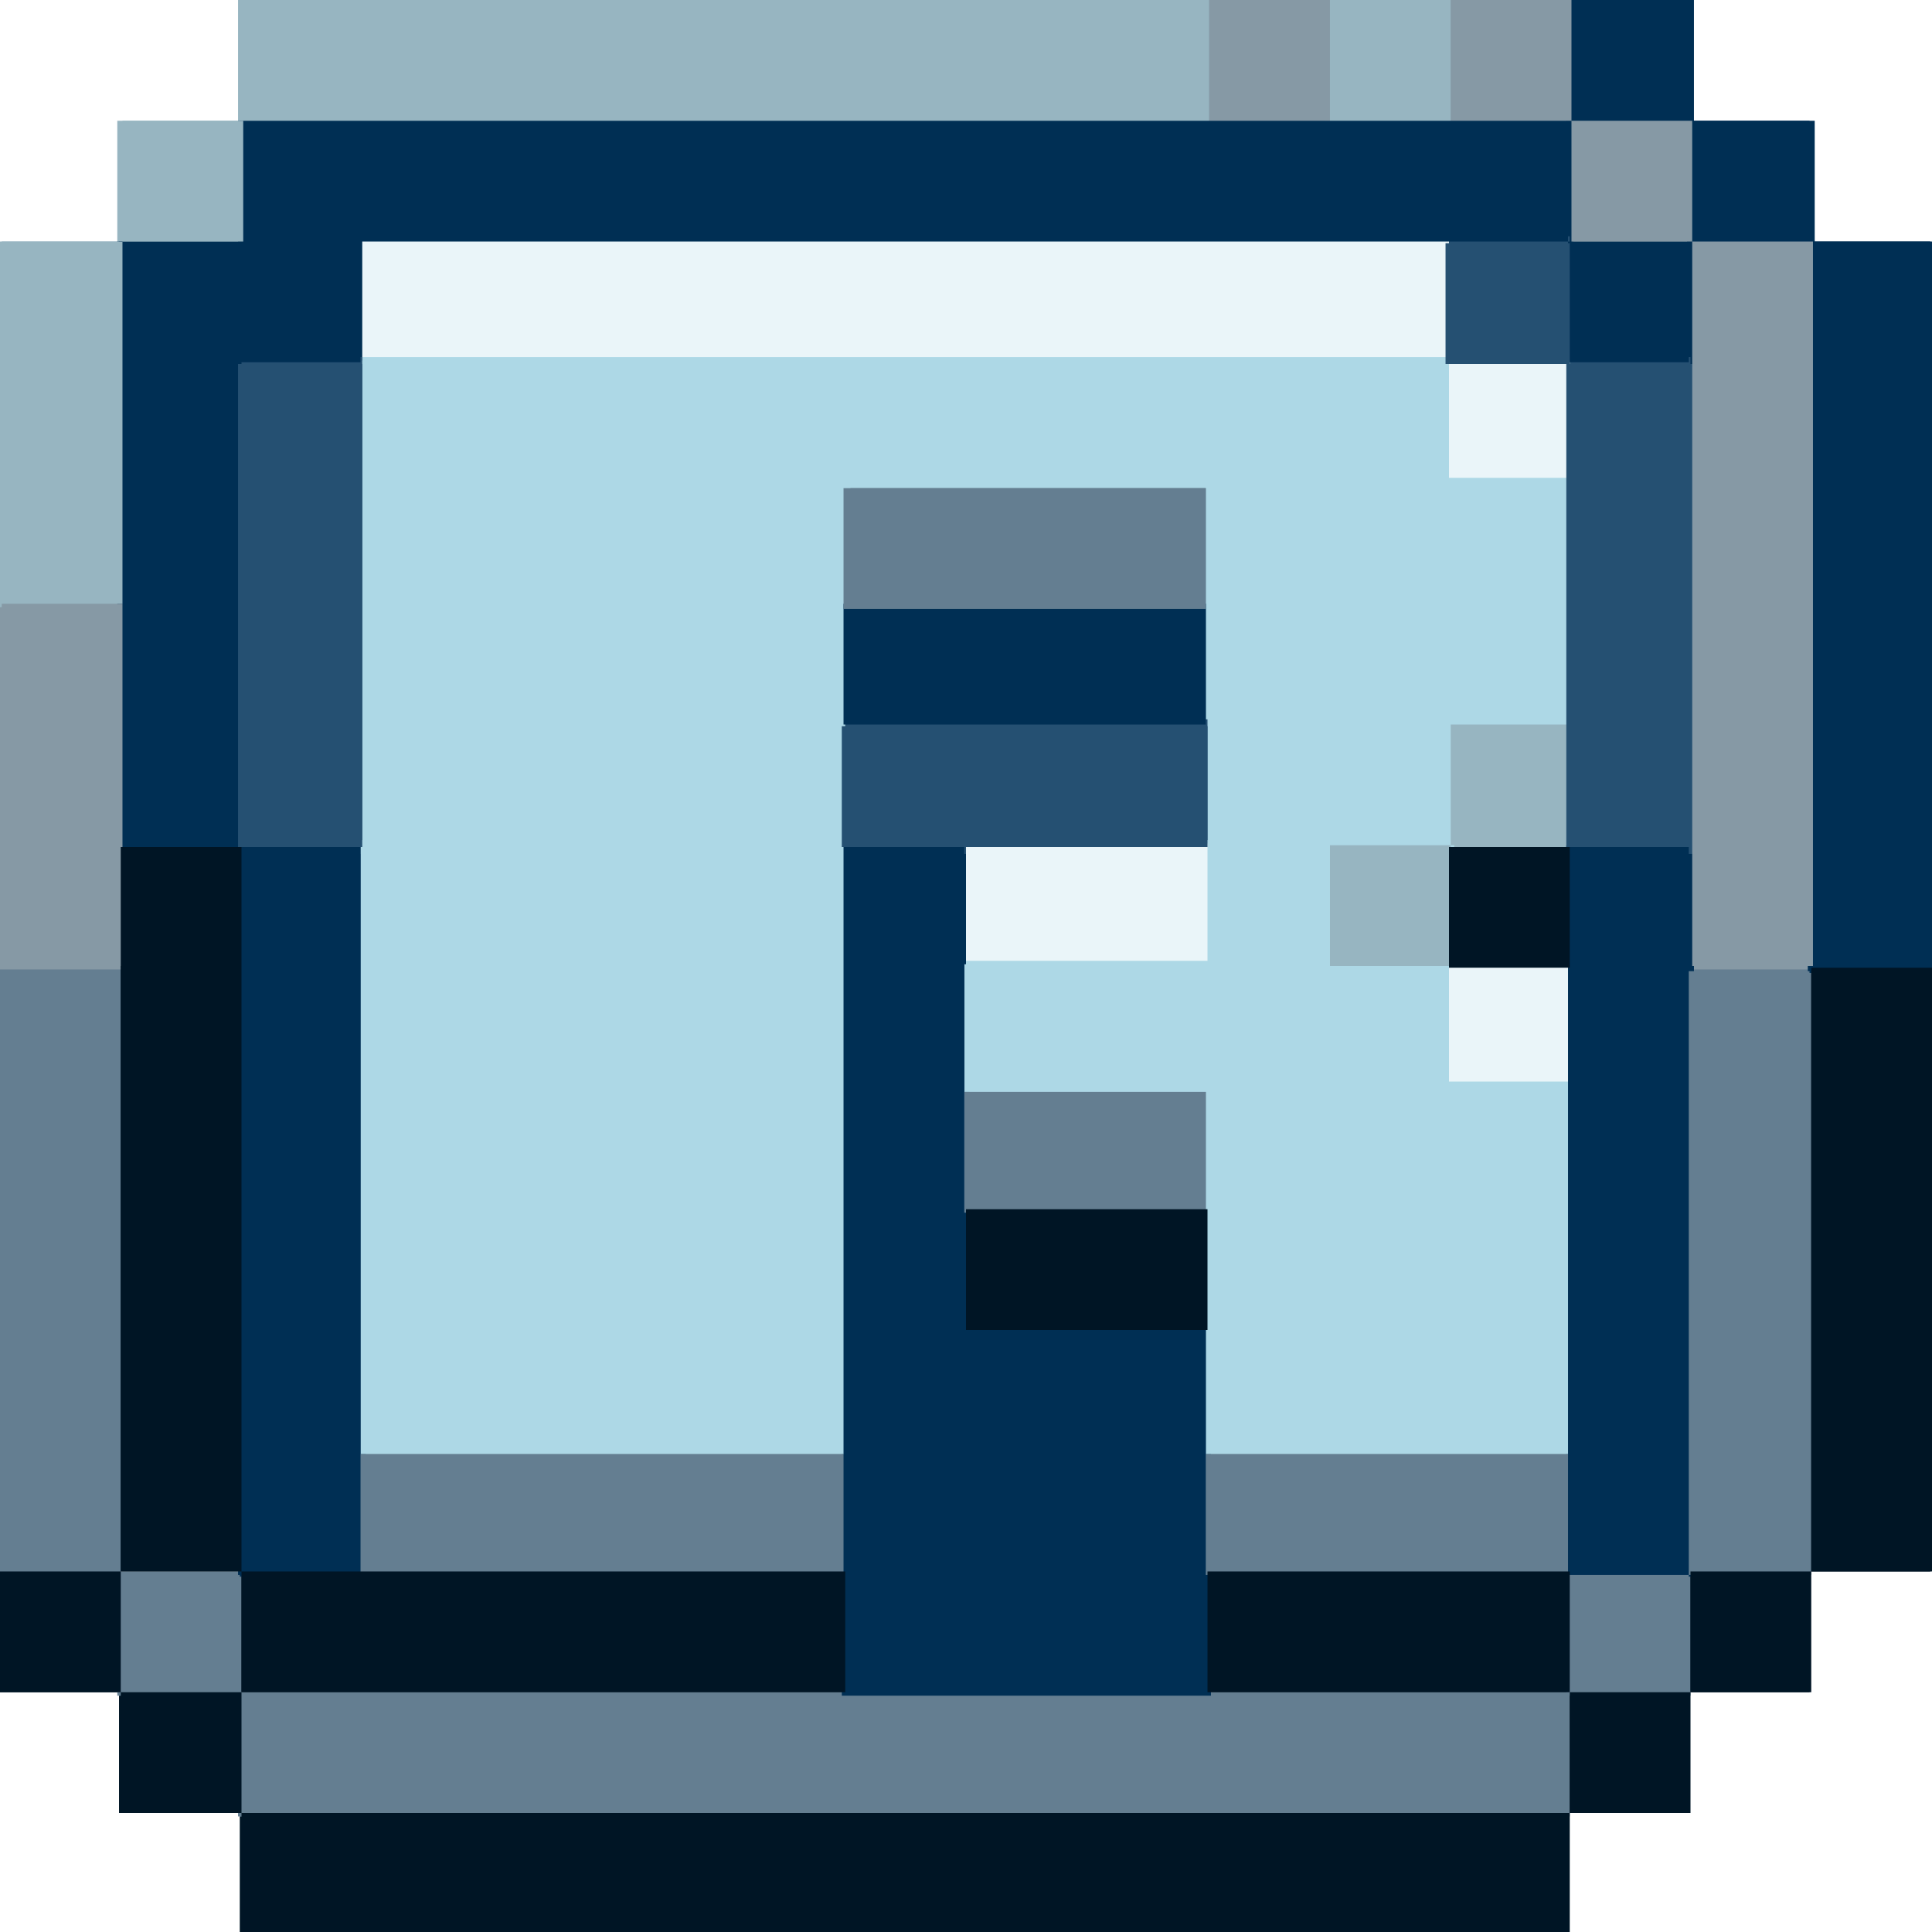 <?xml version="1.0" encoding="UTF-8" standalone="no" ?>
<!DOCTYPE svg PUBLIC "-//W3C//DTD SVG 1.1//EN" "http://www.w3.org/Graphics/SVG/1.1/DTD/svg11.dtd">
<svg xmlns="http://www.w3.org/2000/svg" xmlns:xlink="http://www.w3.org/1999/xlink" version="1.1" width="560" height="560" viewBox="0 0 560 560" xml:space="preserve">
<desc>Created with Fabric.js 5.2.4</desc>
<defs>
</defs>
<g transform="matrix(0 0 0 0 0 0)" id="36b48ccb-0867-48fa-a2dc-12140642785f"  >
</g>
<g transform="matrix(1 0 0 1 280 280)" id="9245f497-52f1-4026-83f1-e0fbbc6d0eeb"  >
<rect style="stroke: none; stroke-width: 1; stroke-dasharray: none; stroke-linecap: butt; stroke-dashoffset: 0; stroke-linejoin: miter; stroke-miterlimit: 4; fill: rgb(255,255,255); fill-rule: nonzero; opacity: 1; visibility: hidden;" vector-effect="non-scaling-stroke"  x="-280" y="-280" rx="0" ry="0" width="560" height="560" />
</g>
<g transform="matrix(1 0 0 1 280 280)"  >
<g style="" vector-effect="non-scaling-stroke"   >
		<g transform="matrix(1 0 0 1 -0.5 0)"  >
<rect style="stroke: none; stroke-width: 1; stroke-dasharray: none; stroke-linecap: butt; stroke-dashoffset: 0; stroke-linejoin: miter; stroke-miterlimit: 4; fill: rgb(255,255,255); fill-rule: nonzero; opacity: 1; visibility: hidden;" vector-effect="non-scaling-stroke"  x="-280" y="-280" rx="0" ry="0" width="560" height="560" />
</g>
		<g transform="matrix(1 0 0 1 -0.5 123)"  >
<path style="stroke: rgb(0,21,37); stroke-width: 0; stroke-dasharray: none; stroke-linecap: butt; stroke-dashoffset: 0; stroke-linejoin: miter; stroke-miterlimit: 4; fill: rgb(0,21,37); fill-rule: nonzero; opacity: 1;" vector-effect="non-scaling-stroke"  transform=" translate(-280, -402.5)" d="M 35 245 C 35 245 70 245 70 245 C 70 245 70 455 70 455 C 70 455 245 455 245 455 C 245 455 245 490 245 490 C 245 490 70 490 70 490 C 70 490 70 525 70 525 C 70 525 455 525 455 525 C 455 525 455 490 455 490 C 455 490 350 490 350 490 C 350 490 350 455 350 455 C 350 455 455 455 455 455 C 455 455 455 490 455 490 C 455 490 490 490 490 490 C 490 490 490 455 490 455 C 490 455 525 455 525 455 C 525 455 525 280 525 280 C 525 280 560 280 560 280 C 560 280 560 455 560 455 C 560 455 525 455 525 455 C 525 455 525 490 525 490 C 525 490 490 490 490 490 C 490 490 490 525 490 525 C 490 525 455 525 455 525 C 455 525 455 560 455 560 C 455 560 70 560 70 560 C 70 560 70 525 70 525 C 70 525 35 525 35 525 C 35 525 35 490 35 490 C 35 490 0 490 0 490 C 0 490 0 455 0 455 C 0 455 35 455 35 455 C 35 455 35 245 35 245 Z M 420 245 C 420 245 455 245 455 245 C 455 245 455 280 455 280 C 455 280 420 280 420 280 C 420 280 420 245 420 245 Z M 280 350 C 280 350 350 350 350 350 C 350 350 350 385 350 385 C 350 385 280 385 280 385 C 280 385 280 350 280 350 Z M 70 455 C 70 455 35 455 35 455 C 35 455 35 490 35 490 C 35 490 70 490 70 490 C 70 490 70 455 70 455 Z" stroke-linecap="round" />
</g>
		<g transform="matrix(1 0 0 1 -18 53.5)"  >
<path style="stroke: rgb(100,126,145); stroke-width: 1; stroke-dasharray: none; stroke-linecap: butt; stroke-dashoffset: 0; stroke-linejoin: miter; stroke-miterlimit: 4; fill: rgb(100,126,145); fill-rule: nonzero; opacity: 1;" vector-effect="non-scaling-stroke"  transform=" translate(-262.5, -332.5)" d="M 245 140 C 245 140 350 140 350 140 C 350 140 350 175 350 175 C 350 175 245 175 245 175 C 245 175 245 140 245 140 Z M 0 280 C 0 280 35 280 35 280 C 35 280 35 455 35 455 C 35 455 70 455 70 455 C 70 455 70 490 70 490 C 70 490 455 490 455 490 C 455 490 455 455 455 455 C 455 455 350 455 350 455 C 350 455 350 420 350 420 C 350 420 455 420 455 420 C 455 420 455 455 455 455 C 455 455 490 455 490 455 C 490 455 490 280 490 280 C 490 280 525 280 525 280 C 525 280 525 455 525 455 C 525 455 490 455 490 455 C 490 455 490 490 490 490 C 490 490 455 490 455 490 C 455 490 455 525 455 525 C 455 525 70 525 70 525 C 70 525 70 490 70 490 C 70 490 35 490 35 490 C 35 490 35 455 35 455 C 35 455 0 455 0 455 C 0 455 0 280 0 280 Z M 280 315 C 280 315 350 315 350 315 C 350 315 350 350 350 350 C 350 350 280 350 280 350 C 280 350 280 315 280 315 Z M 105 420 C 105 420 245 420 245 420 C 245 420 245 455 245 455 C 245 455 105 455 105 455 C 105 455 105 420 105 420 Z" stroke-linecap="round" />
</g>
		<g transform="matrix(1 0 0 1 -18 -139.5)"  >
<path style="stroke: rgb(134,153,165); stroke-width: 1; stroke-dasharray: none; stroke-linecap: butt; stroke-dashoffset: 0; stroke-linejoin: miter; stroke-miterlimit: 4; fill: rgb(134,153,165); fill-rule: nonzero; opacity: 1;" vector-effect="non-scaling-stroke"  transform=" translate(-262.5, -140)" d="M 350 0 C 350 0 385 0 385 0 C 385 0 385 35 385 35 C 385 35 350 35 350 35 C 350 35 350 0 350 0 Z M 420 0 C 420 0 455 0 455 0 C 455 0 455 35 455 35 C 455 35 490 35 490 35 C 490 35 490 70 490 70 C 490 70 525 70 525 70 C 525 70 525 280 525 280 C 525 280 490 280 490 280 C 490 280 490 70 490 70 C 490 70 455 70 455 70 C 455 70 455 35 455 35 C 455 35 420 35 420 35 C 420 35 420 0 420 0 Z M 0 175 C 0 175 35 175 35 175 C 35 175 35 280 35 280 C 35 280 0 280 0 280 C 0 280 0 175 0 175 Z" stroke-linecap="round" />
</g>
		<g transform="matrix(1 0 0 1 -53 -139.5)"  >
<path style="stroke: rgb(151,181,193); stroke-width: 1; stroke-dasharray: none; stroke-linecap: butt; stroke-dashoffset: 0; stroke-linejoin: miter; stroke-miterlimit: 4; fill: rgb(151,181,193); fill-rule: nonzero; opacity: 1;" vector-effect="non-scaling-stroke"  transform=" translate(-227.5, -140)" d="M 70 0 C 70 0 350 0 350 0 C 350 0 350 35 350 35 C 350 35 70 35 70 35 C 70 35 70 70 70 70 C 70 70 35 70 35 70 C 35 70 35 175 35 175 C 35 175 0 175 0 175 C 0 175 0 70 0 70 C 0 70 35 70 35 70 C 35 70 35 35 35 35 C 35 35 70 35 70 35 C 70 35 70 0 70 0 Z M 385 0 C 385 0 420 0 420 0 C 420 0 420 35 420 35 C 420 35 385 35 385 35 C 385 35 385 0 385 0 Z M 420 210 C 420 210 455 210 455 210 C 455 210 455 245 455 245 C 455 245 420 245 420 245 C 420 245 420 280 420 280 C 420 280 385 280 385 280 C 385 280 385 245 385 245 C 385 245 420 245 420 245 C 420 245 420 210 420 210 Z" stroke-linecap="round" />
</g>
		<g transform="matrix(1 0 0 1 17.5 -34)"  >
<path style="stroke: rgb(0,47,84); stroke-width: 2; stroke-dasharray: none; stroke-linecap: butt; stroke-dashoffset: 0; stroke-linejoin: miter; stroke-miterlimit: 4; fill: rgb(0,47,84); fill-rule: nonzero; opacity: 1;" vector-effect="non-scaling-stroke"  transform=" translate(-297.5, -245)" d="M 455 0 C 455 0 490 0 490 0 C 490 0 490 35 490 35 C 490 35 525 35 525 35 C 525 35 525 70 525 70 C 525 70 560 70 560 70 C 560 70 560 280 560 280 C 560 280 525 280 525 280 C 525 280 525 70 525 70 C 525 70 490 70 490 70 C 490 70 490 105 490 105 C 490 105 455 105 455 105 C 455 105 455 70 455 70 C 455 70 105 70 105 70 C 105 70 105 105 105 105 C 105 105 70 105 70 105 C 70 105 70 245 70 245 C 70 245 105 245 105 245 C 105 245 105 455 105 455 C 105 455 70 455 70 455 C 70 455 70 245 70 245 C 70 245 35 245 35 245 C 35 245 35 70 35 70 C 35 70 70 70 70 70 C 70 70 70 35 70 35 C 70 35 455 35 455 35 C 455 35 455 0 455 0 Z M 490 35 C 490 35 455 35 455 35 C 455 35 455 70 455 70 C 455 70 490 70 490 70 C 490 70 490 35 490 35 Z M 245 175 C 245 175 350 175 350 175 C 350 175 350 210 350 210 C 350 210 245 210 245 210 C 245 210 245 175 245 175 Z M 245 245 C 245 245 280 245 280 245 C 280 245 280 385 280 385 C 280 385 350 385 350 385 C 350 385 350 490 350 490 C 350 490 245 490 245 490 C 245 490 245 245 245 245 Z M 455 245 C 455 245 490 245 490 245 C 490 245 490 455 490 455 C 490 455 455 455 455 455 C 455 455 455 245 455 245 Z" stroke-linecap="round" />
</g>
		<g transform="matrix(1 0 0 1 0.5 -121)"  >
<path style="stroke: rgb(37,80,114); stroke-width: 2; stroke-dasharray: none; stroke-linecap: butt; stroke-dashoffset: 0; stroke-linejoin: miter; stroke-miterlimit: 4; fill: rgb(37,80,114); fill-rule: nonzero; opacity: 1;" vector-effect="non-scaling-stroke"  transform=" translate(-280, -157.5)" d="M 420 70 C 420 70 455 70 455 70 C 455 70 455 105 455 105 C 455 105 490 105 490 105 C 490 105 490 245 490 245 C 490 245 455 245 455 245 C 455 245 455 105 455 105 C 455 105 420 105 420 105 C 420 105 420 70 420 70 Z M 70 105 C 70 105 105 105 105 105 C 105 105 105 245 105 245 C 105 245 70 245 70 245 C 70 245 70 105 70 105 Z M 245 210 C 245 210 350 210 350 210 C 350 210 350 245 350 245 C 350 245 245 245 245 245 C 245 245 245 210 245 210 Z" stroke-linecap="round" />
</g>
		<g transform="matrix(1 0 0 1 0.5 -17)"  >
<path style="stroke: rgb(173,216,230); stroke-width: 2; stroke-dasharray: none; stroke-linecap: butt; stroke-dashoffset: 0; stroke-linejoin: miter; stroke-miterlimit: 4; fill: rgb(173,216,230); fill-rule: nonzero; opacity: 1;" vector-effect="non-scaling-stroke"  transform=" translate(-280, -262.5)" d="M 105 105 C 105 105 420 105 420 105 C 420 105 420 140 420 140 C 420 140 455 140 455 140 C 455 140 455 210 455 210 C 455 210 420 210 420 210 C 420 210 420 245 420 245 C 420 245 385 245 385 245 C 385 245 385 280 385 280 C 385 280 420 280 420 280 C 420 280 420 315 420 315 C 420 315 455 315 455 315 C 455 315 455 420 455 420 C 455 420 350 420 350 420 C 350 420 350 315 350 315 C 350 315 280 315 280 315 C 280 315 280 280 280 280 C 280 280 350 280 350 280 C 350 280 350 140 350 140 C 350 140 245 140 245 140 C 245 140 245 420 245 420 C 245 420 105 420 105 420 C 105 420 105 105 105 105 Z" stroke-linecap="round" />
</g>
</g>
</g>
<g transform="matrix(1 0 0 1 281 193)"  >
<path style="stroke: rgb(234,245,249); stroke-width: 2; stroke-dasharray: none; stroke-linecap: butt; stroke-dashoffset: 0; stroke-linejoin: miter; stroke-miterlimit: 4; fill: rgb(234,245,249); fill-rule: nonzero; opacity: 1;" vector-effect="non-scaling-stroke"  transform=" translate(-280, -192.5)" d="M 105 70 C 105 70 420 70 420 70 C 420 70 420 105 420 105 C 420 105 455 105 455 105 C 455 105 455 140 455 140 C 455 140 420 140 420 140 C 420 140 420 105 420 105 C 420 105 105 105 105 105 C 105 105 105 70 105 70 Z M 280 245 C 280 245 350 245 350 245 C 350 245 350 280 350 280 C 350 280 280 280 280 280 C 280 280 280 245 280 245 Z M 420 280 C 420 280 455 280 455 280 C 455 280 455 315 455 315 C 455 315 420 315 420 315 C 420 315 420 280 420 280 Z" stroke-linecap="round" />
</g>
<g transform="matrix(0 0 0 0 0 0)"  >
<g style=""   >
</g>
</g>
<g transform="matrix(0 0 0 0 0 0)"  >
<g style=""   >
</g>
</g>
<g transform="matrix(1 0 0 1 280 261)"  >
<path style="stroke: rgb(173,216,230); stroke-width: 0; stroke-dasharray: none; stroke-linecap: butt; stroke-dashoffset: 0; stroke-linejoin: miter; stroke-miterlimit: 4; fill: rgb(173,216,230); fill-rule: nonzero; opacity: 1;" vector-effect="non-scaling-stroke"  transform=" translate(-280, -262.5)" d="M 105 105 C 105 105 420 105 420 105 C 420 105 420 140 420 140 C 420 140 455 140 455 140 C 455 140 455 210 455 210 C 455 210 420 210 420 210 C 420 210 420 245 420 245 C 420 245 385 245 385 245 C 385 245 385 280 385 280 C 385 280 420 280 420 280 C 420 280 420 315 420 315 C 420 315 455 315 455 315 C 455 315 455 420 455 420 C 455 420 350 420 350 420 C 350 420 350 315 350 315 C 350 315 280 315 280 315 C 280 315 280 280 280 280 C 280 280 350 280 350 280 C 350 280 350 140 350 140 C 350 140 245 140 245 140 C 245 140 245 420 245 420 C 245 420 105 420 105 420 C 105 420 105 105 105 105 Z" stroke-linecap="round" />
</g>
<g transform="matrix(0 0 0 0 0 0)"  >
<g style=""   >
</g>
</g>
<g transform="matrix(0 0 0 0 0 0)"  >
<g style=""   >
</g>
</g>
<g transform="matrix(1 0 0 1 280 156)"  >
<path style="stroke: rgb(37,80,114); stroke-width: 0; stroke-dasharray: none; stroke-linecap: butt; stroke-dashoffset: 0; stroke-linejoin: miter; stroke-miterlimit: 4; fill: rgb(37,80,114); fill-rule: nonzero; opacity: 1;" vector-effect="non-scaling-stroke"  transform=" translate(-280, -157.5)" d="M 420 70 C 420 70 455 70 455 70 C 455 70 455 105 455 105 C 455 105 490 105 490 105 C 490 105 490 245 490 245 C 490 245 455 245 455 245 C 455 245 455 105 455 105 C 455 105 420 105 420 105 C 420 105 420 70 420 70 Z M 70 105 C 70 105 105 105 105 105 C 105 105 105 245 105 245 C 105 245 70 245 70 245 C 70 245 70 105 70 105 Z M 245 210 C 245 210 350 210 350 210 C 350 210 350 245 350 245 C 350 245 245 245 245 245 C 245 245 245 210 245 210 Z" stroke-linecap="round" />
</g>
<g transform="matrix(0 0 0 0 0 0)"  >
<g style=""   >
</g>
</g>
<g transform="matrix(0 0 0 0 0 0)"  >
<g style=""   >
</g>
</g>
<g transform="matrix(1 0 0 1 297 245)"  >
<path style="stroke: rgb(0,47,84); stroke-width: 0; stroke-dasharray: none; stroke-linecap: butt; stroke-dashoffset: 0; stroke-linejoin: miter; stroke-miterlimit: 4; fill: rgb(0,47,84); fill-rule: nonzero; opacity: 1;" vector-effect="non-scaling-stroke"  transform=" translate(-297.5, -245)" d="M 455 0 C 455 0 490 0 490 0 C 490 0 490 35 490 35 C 490 35 525 35 525 35 C 525 35 525 70 525 70 C 525 70 560 70 560 70 C 560 70 560 280 560 280 C 560 280 525 280 525 280 C 525 280 525 70 525 70 C 525 70 490 70 490 70 C 490 70 490 105 490 105 C 490 105 455 105 455 105 C 455 105 455 70 455 70 C 455 70 105 70 105 70 C 105 70 105 105 105 105 C 105 105 70 105 70 105 C 70 105 70 245 70 245 C 70 245 105 245 105 245 C 105 245 105 455 105 455 C 105 455 70 455 70 455 C 70 455 70 245 70 245 C 70 245 35 245 35 245 C 35 245 35 70 35 70 C 35 70 70 70 70 70 C 70 70 70 35 70 35 C 70 35 455 35 455 35 C 455 35 455 0 455 0 Z M 490 35 C 490 35 455 35 455 35 C 455 35 455 70 455 70 C 455 70 490 70 490 70 C 490 70 490 35 490 35 Z M 245 175 C 245 175 350 175 350 175 C 350 175 350 210 350 210 C 350 210 245 210 245 210 C 245 210 245 175 245 175 Z M 245 245 C 245 245 280 245 280 245 C 280 245 280 385 280 385 C 280 385 350 385 350 385 C 350 385 350 490 350 490 C 350 490 245 490 245 490 C 245 490 245 245 245 245 Z M 455 245 C 455 245 490 245 490 245 C 490 245 490 455 490 455 C 490 455 455 455 455 455 C 455 455 455 245 455 245 Z" stroke-linecap="round" />
</g>
<g transform="matrix(0 0 0 0 0 0)"  >
<g style=""   >
</g>
</g>
<g transform="matrix(0 0 0 0 0 0)"  >
<g style=""   >
</g>
</g>
<g transform="matrix(1 0 0 1 228 140)"  >
<path style="stroke: rgb(151,181,193); stroke-width: 0; stroke-dasharray: none; stroke-linecap: butt; stroke-dashoffset: 0; stroke-linejoin: miter; stroke-miterlimit: 4; fill: rgb(151,181,193); fill-rule: nonzero; opacity: 1;" vector-effect="non-scaling-stroke"  transform=" translate(-227.5, -140)" d="M 70 0 C 70 0 350 0 350 0 C 350 0 350 35 350 35 C 350 35 70 35 70 35 C 70 35 70 70 70 70 C 70 70 35 70 35 70 C 35 70 35 175 35 175 C 35 175 0 175 0 175 C 0 175 0 70 0 70 C 0 70 35 70 35 70 C 35 70 35 35 35 35 C 35 35 70 35 70 35 C 70 35 70 0 70 0 Z M 385 0 C 385 0 420 0 420 0 C 420 0 420 35 420 35 C 420 35 385 35 385 35 C 385 35 385 0 385 0 Z M 420 210 C 420 210 455 210 455 210 C 455 210 455 245 455 245 C 455 245 420 245 420 245 C 420 245 420 280 420 280 C 420 280 385 280 385 280 C 385 280 385 245 385 245 C 385 245 420 245 420 245 C 420 245 420 210 420 210 Z" stroke-linecap="round" />
</g>
<g transform="matrix(0 0 0 0 0 0)"  >
<g style=""   >
</g>
</g>
<g transform="matrix(0 0 0 0 0 0)"  >
<g style=""   >
</g>
</g>
<g transform="matrix(1 0 0 1 263 140)"  >
<path style="stroke: rgb(134,153,165); stroke-width: 0; stroke-dasharray: none; stroke-linecap: butt; stroke-dashoffset: 0; stroke-linejoin: miter; stroke-miterlimit: 4; fill: rgb(134,153,165); fill-rule: nonzero; opacity: 1;" vector-effect="non-scaling-stroke"  transform=" translate(-262.5, -140)" d="M 350 0 C 350 0 385 0 385 0 C 385 0 385 35 385 35 C 385 35 350 35 350 35 C 350 35 350 0 350 0 Z M 420 0 C 420 0 455 0 455 0 C 455 0 455 35 455 35 C 455 35 490 35 490 35 C 490 35 490 70 490 70 C 490 70 525 70 525 70 C 525 70 525 280 525 280 C 525 280 490 280 490 280 C 490 280 490 70 490 70 C 490 70 455 70 455 70 C 455 70 455 35 455 35 C 455 35 420 35 420 35 C 420 35 420 0 420 0 Z M 0 175 C 0 175 35 175 35 175 C 35 175 35 280 35 280 C 35 280 0 280 0 280 C 0 280 0 175 0 175 Z" stroke-linecap="round" />
</g>
<g transform="matrix(0 0 0 0 0 0)"  >
<g style=""   >
</g>
</g>
<g transform="matrix(0 0 0 0 0 0)"  >
<g style=""   >
</g>
</g>
<g transform="matrix(1 0 0 1 262 334)"  >
<path style="stroke: rgb(100,126,145); stroke-width: 0; stroke-dasharray: none; stroke-linecap: butt; stroke-dashoffset: 0; stroke-linejoin: miter; stroke-miterlimit: 4; fill: rgb(100,126,145); fill-rule: nonzero; opacity: 1;" vector-effect="non-scaling-stroke"  transform=" translate(-262.5, -332.5)" d="M 245 140 C 245 140 350 140 350 140 C 350 140 350 175 350 175 C 350 175 245 175 245 175 C 245 175 245 140 245 140 Z M 0 280 C 0 280 35 280 35 280 C 35 280 35 455 35 455 C 35 455 70 455 70 455 C 70 455 70 490 70 490 C 70 490 455 490 455 490 C 455 490 455 455 455 455 C 455 455 350 455 350 455 C 350 455 350 420 350 420 C 350 420 455 420 455 420 C 455 420 455 455 455 455 C 455 455 490 455 490 455 C 490 455 490 280 490 280 C 490 280 525 280 525 280 C 525 280 525 455 525 455 C 525 455 490 455 490 455 C 490 455 490 490 490 490 C 490 490 455 490 455 490 C 455 490 455 525 455 525 C 455 525 70 525 70 525 C 70 525 70 490 70 490 C 70 490 35 490 35 490 C 35 490 35 455 35 455 C 35 455 0 455 0 455 C 0 455 0 280 0 280 Z M 280 315 C 280 315 350 315 350 315 C 350 315 350 350 350 350 C 350 350 280 350 280 350 C 280 350 280 315 280 315 Z M 105 420 C 105 420 245 420 245 420 C 245 420 245 455 245 455 C 245 455 105 455 105 455 C 105 455 105 420 105 420 Z" stroke-linecap="round" />
</g>
<g transform="matrix(0 0 0 0 0 0)"  >
<g style=""   >
</g>
</g>
<g transform="matrix(0 0 0 0 0 0)"  >
<g style=""   >
</g>
</g>
<g transform="matrix(1 0 0 1 280 403)"  >
<path style="stroke: rgb(0,21,37); stroke-width: 0; stroke-dasharray: none; stroke-linecap: butt; stroke-dashoffset: 0; stroke-linejoin: miter; stroke-miterlimit: 4; fill: rgb(0,21,37); fill-rule: nonzero; opacity: 1;" vector-effect="non-scaling-stroke"  transform=" translate(-280, -402.5)" d="M 35 245 C 35 245 70 245 70 245 C 70 245 70 455 70 455 C 70 455 245 455 245 455 C 245 455 245 490 245 490 C 245 490 70 490 70 490 C 70 490 70 525 70 525 C 70 525 455 525 455 525 C 455 525 455 490 455 490 C 455 490 350 490 350 490 C 350 490 350 455 350 455 C 350 455 455 455 455 455 C 455 455 455 490 455 490 C 455 490 490 490 490 490 C 490 490 490 455 490 455 C 490 455 525 455 525 455 C 525 455 525 280 525 280 C 525 280 560 280 560 280 C 560 280 560 455 560 455 C 560 455 525 455 525 455 C 525 455 525 490 525 490 C 525 490 490 490 490 490 C 490 490 490 525 490 525 C 490 525 455 525 455 525 C 455 525 455 560 455 560 C 455 560 70 560 70 560 C 70 560 70 525 70 525 C 70 525 35 525 35 525 C 35 525 35 490 35 490 C 35 490 0 490 0 490 C 0 490 0 455 0 455 C 0 455 35 455 35 455 C 35 455 35 245 35 245 Z M 420 245 C 420 245 455 245 455 245 C 455 245 455 280 455 280 C 455 280 420 280 420 280 C 420 280 420 245 420 245 Z M 280 350 C 280 350 350 350 350 350 C 350 350 350 385 350 385 C 350 385 280 385 280 385 C 280 385 280 350 280 350 Z M 70 455 C 70 455 35 455 35 455 C 35 455 35 490 35 490 C 35 490 70 490 70 490 C 70 490 70 455 70 455 Z" stroke-linecap="round" />
</g>
<g transform="matrix(0 0 0 0 0 0)"  >
<g style=""   >
</g>
</g>
<g transform="matrix(0 0 0 0 0 0)"  >
<g style=""   >
</g>
</g>
<g transform="matrix(1 0 0 1 279 158)"  >
<path style="stroke: rgb(37,80,114); stroke-width: 0; stroke-dasharray: none; stroke-linecap: butt; stroke-dashoffset: 0; stroke-linejoin: miter; stroke-miterlimit: 4; fill: rgb(37,80,114); fill-rule: nonzero; opacity: 1;" vector-effect="non-scaling-stroke"  transform=" translate(-280, -157.5)" d="M 420 70 C 420 70 455 70 455 70 C 455 70 455 105 455 105 C 455 105 490 105 490 105 C 490 105 490 245 490 245 C 490 245 455 245 455 245 C 455 245 455 105 455 105 C 455 105 420 105 420 105 C 420 105 420 70 420 70 Z M 70 105 C 70 105 105 105 105 105 C 105 105 105 245 105 245 C 105 245 70 245 70 245 C 70 245 70 105 70 105 Z M 245 210 C 245 210 350 210 350 210 C 350 210 350 245 350 245 C 350 245 245 245 245 245 C 245 245 245 210 245 210 Z" stroke-linecap="round" />
</g>
<g transform="matrix(0 0 0 0 0 0)"  >
<g style=""   >
</g>
</g>
<g transform="matrix(0 0 0 0 0 0)"  >
<g style=""   >
</g>
</g>
<g transform="matrix(1 0 0 1 280 158)" id="Selection #5"  >
<path style="stroke: rgb(37,80,114); stroke-width: 0; stroke-dasharray: none; stroke-linecap: butt; stroke-dashoffset: 0; stroke-linejoin: miter; stroke-miterlimit: 4; fill: rgb(37,80,114); fill-rule: nonzero; opacity: 1;" vector-effect="non-scaling-stroke"  transform=" translate(-280, -157.5)" d="M 420 70 C 420 70 455 70 455 70 C 455 70 455 105 455 105 C 455 105 490 105 490 105 C 490 105 490 245 490 245 C 490 245 455 245 455 245 C 455 245 455 105 455 105 C 455 105 420 105 420 105 C 420 105 420 70 420 70 Z M 70 105 C 70 105 105 105 105 105 C 105 105 105 245 105 245 C 105 245 70 245 70 245 C 70 245 70 105 70 105 Z M 245 210 C 245 210 350 210 350 210 C 350 210 350 245 350 245 C 350 245 245 245 245 245 C 245 245 245 210 245 210 Z" stroke-linecap="round" />
</g>
<g transform="matrix(NaN NaN NaN NaN 0 0)"  >
<g style=""   >
</g>
</g>
<g transform="matrix(NaN NaN NaN NaN 0 0)"  >
<g style=""   >
</g>
</g>
</svg>
